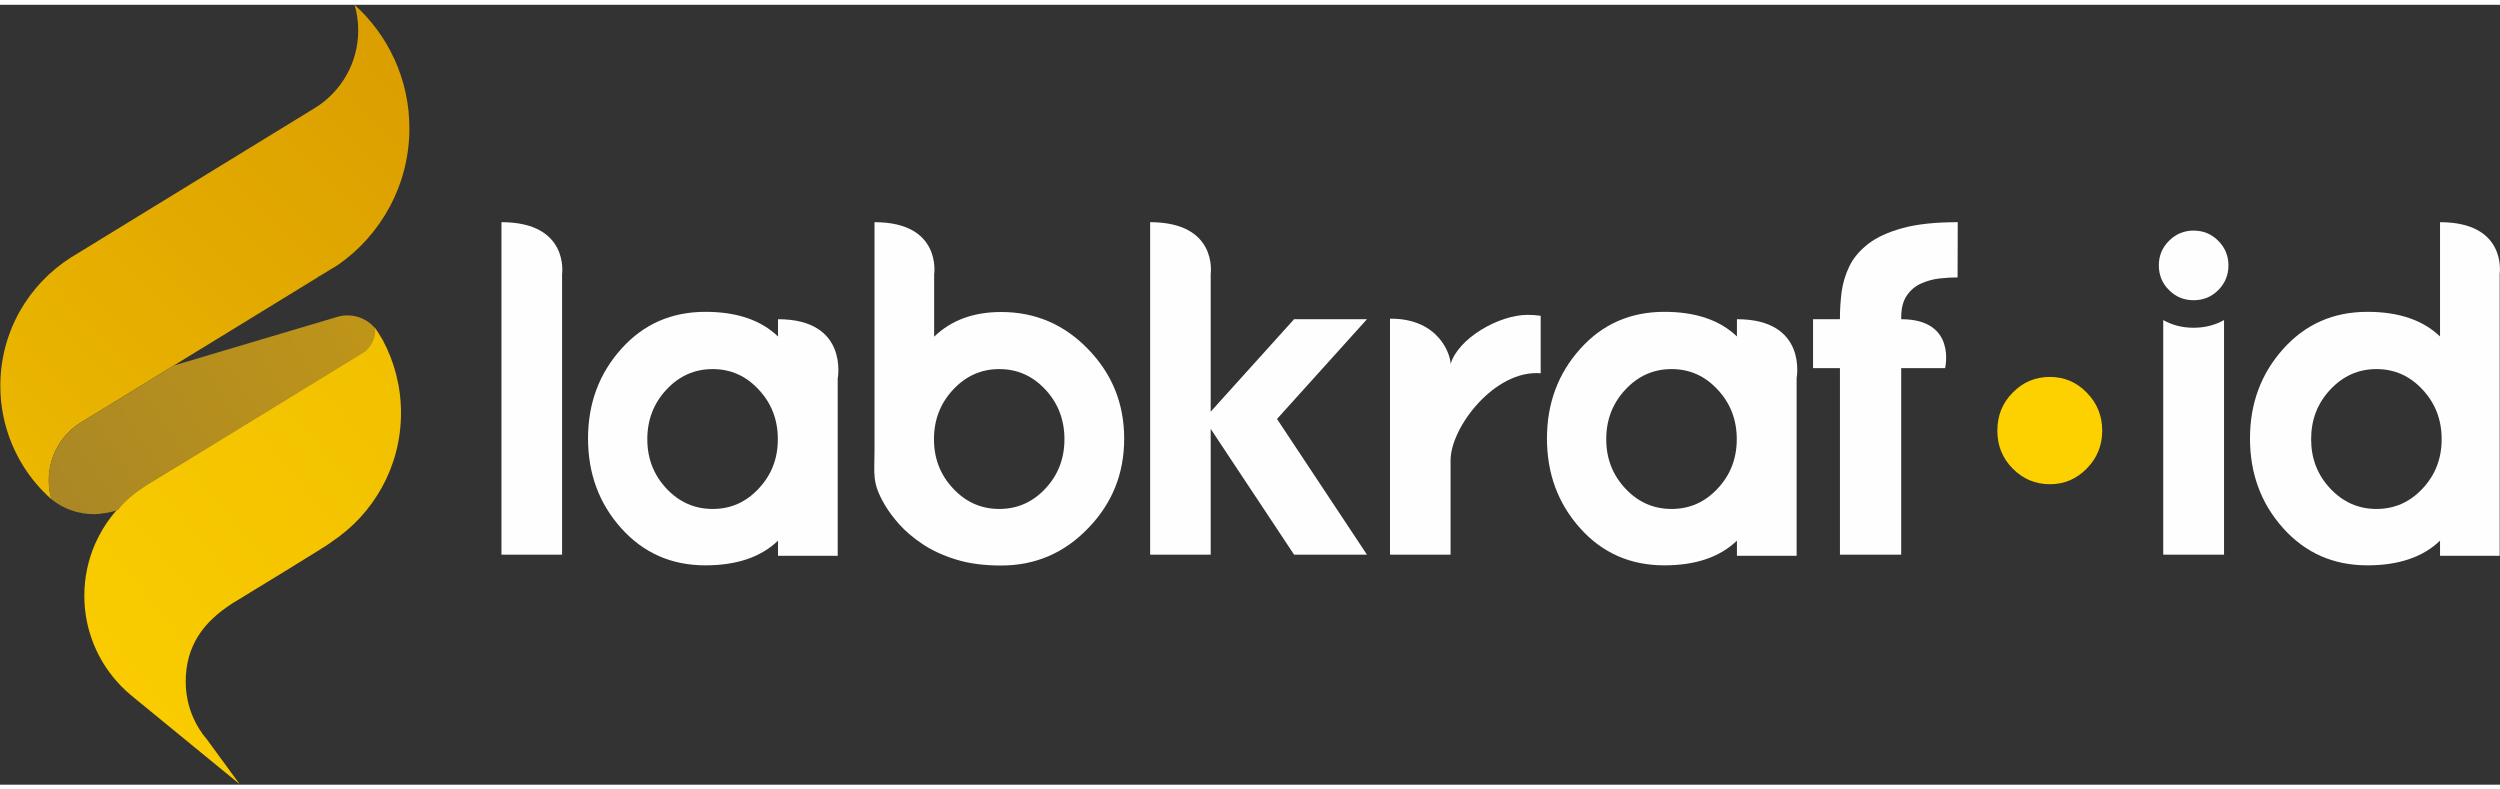 <svg width="190" height="60" viewBox="0 0 1840 574" fill="none" xmlns="http://www.w3.org/2000/svg">
<rect x="0" y="0" width="1840" height="574" fill="#333333" stroke="none"/>
<path fill-rule="evenodd" clip-rule="evenodd" d="M281.723 246.801C280.136 244.145 277.169 239.212 275.789 237.487C275.824 237.97 275.824 235.417 275.824 238.936C275.824 242.454 274.513 250.838 266.613 256.047L223.145 282.68L134.104 337.256L110.507 351.746C99.847 357.3 93.016 364.51 89.946 367.58C88.877 368.65 87.842 369.719 86.841 370.823C82.736 375.343 79.044 380.276 75.871 385.52C73.697 389.108 71.731 392.868 70.006 396.766C64.9 408.461 62.071 421.364 62.071 434.922C62.071 457.449 69.902 478.183 83.012 494.5C86.91 499.365 91.291 503.85 96.052 507.851L98.053 509.473V509.507L98.674 509.99L98.053 509.507L176.399 573.64L152.457 540.901C150.249 538.348 148.249 535.623 146.489 532.759C145.799 531.621 145.144 530.482 144.523 529.344C139.52 520.098 136.692 509.507 136.692 498.261C136.692 471.835 149.628 454.379 170.742 440.717C177.227 436.715 244.396 395.973 244.051 395.283C274.858 374.963 295.143 340.051 295.143 300.412C295.143 281.024 290.279 262.774 281.723 246.801Z" fill="url(#paint0_linear_1345_19277)"/>
<path fill-rule="evenodd" clip-rule="evenodd" d="M97.812 283.957L127.894 265.5L204.757 218.41L234.288 200.298C234.253 200.264 234.184 200.229 234.115 200.195C234.874 199.815 235.633 199.401 236.392 198.987L248.846 191.398C280.55 169.25 301.318 132.474 301.318 90.869C301.318 72.757 297.385 55.543 290.313 40.053C283.345 24.77 273.271 11.143 260.955 0C262.714 5.968 263.646 12.281 263.646 18.836C263.646 42.985 250.882 64.167 231.735 75.966C231.631 76.035 231.528 76.104 231.39 76.173L82.943 167.145L54.999 184.291L52.274 185.947C20.984 205.749 0.25 240.627 0.25 280.369C0.25 288.062 1.009 295.583 2.492 302.828C4.838 314.281 8.944 325.114 14.498 335.015C19.121 343.26 24.778 350.85 31.299 357.646C33.403 359.819 35.611 361.958 37.888 363.959C36.577 359.509 35.887 354.782 35.887 349.918C35.887 331.91 45.374 316.144 59.656 307.313C59.76 307.278 59.829 307.209 59.932 307.175L68.316 302.034L97.812 283.957Z" fill="url(#paint1_linear_1345_19277)"/>
<path fill-rule="evenodd" clip-rule="evenodd" d="M215.762 239.351L127.894 265.501L97.811 283.958C85.116 291.72 72.49 299.517 59.932 307.175L59.656 307.313C45.374 316.145 35.887 331.911 35.887 349.919C35.887 354.783 36.577 359.51 37.888 363.96C46.443 370.825 57.276 374.896 69.074 374.896C74.111 374.896 83.046 373.447 87.186 371.515C95.673 359.061 120.718 345.952 134.345 337.569L223.489 282.957L237.875 274.16L265.233 257.394L268.096 255.635C272.995 252.012 276.169 246.182 276.169 239.627C276.169 239.144 276.169 238.661 276.134 238.178C271.304 232.314 263.991 228.588 255.815 228.588C253.331 228.588 250.916 228.933 248.639 229.588L247.914 229.795L237.703 232.831L215.762 239.351Z" fill="url(#paint2_linear_1345_19277)"/>
<path d="M1795.86 405.554C1795.86 401.836 1795.86 398.119 1795.86 394.401C1783.25 406.495 1765.47 412.563 1742.44 412.563C1717.4 412.563 1696.8 403.46 1680.43 385.255C1664.11 367.05 1655.99 345.042 1655.99 319.187C1655.99 293.461 1664.11 271.495 1680.43 253.29C1696.8 235.042 1717.4 225.983 1742.44 225.983C1765.47 225.983 1783.25 232.051 1795.86 244.102C1795.86 216.068 1795.86 188.034 1795.86 160C1845.47 160 1839.75 198.077 1839.75 198.077C1839.75 267.222 1839.75 336.367 1839.75 405.554C1825.09 405.554 1810.47 405.554 1795.86 405.554ZM1797.06 319.743C1797.06 305.427 1792.4 293.29 1783.04 283.247C1773.68 273.162 1762.35 268.119 1749.11 268.119C1735.82 268.119 1724.49 273.162 1715.05 283.247C1705.65 293.29 1700.99 305.427 1700.99 319.743C1700.99 333.931 1705.65 346.025 1715.05 356.025C1724.49 366.067 1735.82 371.067 1749.11 371.067C1762.35 371.067 1773.68 366.067 1783.04 356.025C1792.4 346.025 1797.06 333.931 1797.06 319.743Z" fill="#FEFEFE"/>
<path d="M1278.38 405.554C1278.38 401.836 1278.38 398.118 1278.38 394.4C1265.82 406.494 1248 412.563 1224.97 412.563C1199.97 412.563 1179.32 403.46 1163 385.255C1146.68 367.05 1138.56 345.042 1138.56 319.187C1138.56 293.461 1146.68 271.495 1163 253.29C1179.32 235.042 1199.97 225.982 1224.97 225.982C1248 225.982 1265.82 232.051 1278.38 244.102C1278.38 239.871 1278.38 235.64 1278.38 231.41C1330.52 231.41 1322.32 274.743 1322.32 274.743C1322.32 318.332 1322.32 361.922 1322.32 405.554C1307.66 405.554 1293.04 405.554 1278.38 405.554ZM1278.26 319.743C1278.26 305.426 1273.6 293.29 1264.2 283.247C1254.88 273.162 1243.6 268.119 1230.31 268.119C1216.97 268.119 1205.65 273.162 1196.25 283.247C1186.89 293.29 1182.19 305.426 1182.19 319.743C1182.19 333.931 1186.89 346.025 1196.25 356.025C1205.65 366.067 1216.97 371.067 1230.31 371.067C1243.6 371.067 1254.88 366.067 1264.2 356.025C1273.6 346.025 1278.26 333.931 1278.26 319.743Z" fill="#FEFEFE"/>
<path d="M687.531 198.419C687.531 213.718 687.531 228.974 687.531 244.273C700.095 232.136 716.505 226.111 736.89 226.111C761.89 226.111 783.214 235.213 800.778 253.376C818.513 271.581 827.402 293.589 827.402 319.315C827.402 345.17 818.513 367.136 800.778 385.341C783.214 403.589 761.89 412.691 736.89 412.691C724.112 412.691 713.001 411.238 703.429 408.204C693.899 405.255 685.736 401.452 678.856 396.836C671.976 392.221 666.292 387.349 661.719 382.221C657.147 377.05 653.514 372.136 650.907 367.52C641.634 351.409 643.642 345.897 643.642 328.033C643.642 272.008 643.642 215.983 643.642 160C693.429 160 687.531 198.419 687.531 198.419ZM783.428 319.743C783.428 305.427 778.77 293.29 769.454 283.247C760.095 273.162 748.77 268.119 735.48 268.119C722.232 268.119 710.864 273.162 701.505 283.247C692.104 293.29 687.403 305.427 687.403 319.743C687.403 333.931 692.104 346.025 701.505 356.025C710.864 366.067 722.232 371.067 735.48 371.067C748.77 371.067 760.095 366.067 769.454 356.025C778.77 346.025 783.428 333.931 783.428 319.743Z" fill="#FEFEFE"/>
<path d="M572.619 405.554C572.619 401.836 572.619 398.118 572.619 394.4C560.055 406.494 542.235 412.563 519.201 412.563C494.201 412.563 473.56 403.46 457.235 385.255C440.911 367.05 432.791 345.042 432.791 319.187C432.791 293.461 440.911 271.495 457.235 253.29C473.56 235.042 494.201 225.982 519.201 225.982C542.235 225.982 560.055 232.051 572.619 244.102C572.619 239.871 572.619 235.64 572.619 231.41C624.884 231.41 616.551 275.085 616.551 275.085C616.551 289.914 616.551 304.785 616.551 319.614C616.551 348.247 616.551 376.879 616.551 405.554C601.893 405.554 587.277 405.554 572.619 405.554ZM572.491 319.743C572.491 305.426 567.833 293.29 558.431 283.247C549.115 273.162 537.833 268.119 524.543 268.119C511.209 268.119 499.885 273.162 490.483 283.247C481.124 293.29 476.423 305.426 476.423 319.743C476.423 333.931 481.124 346.025 490.483 356.025C499.885 366.067 511.209 371.067 524.543 371.067C537.833 371.067 549.115 366.067 558.431 356.025C567.833 346.025 572.491 333.931 572.491 319.743Z" fill="#FEFEFE"/>
<path d="M1640.14 191.795C1640.14 198.932 1637.61 205.001 1632.66 209.958C1627.66 215 1621.63 217.436 1614.49 217.436C1607.44 217.436 1601.38 215 1596.38 209.958C1591.38 205.001 1588.9 198.932 1588.9 191.795C1588.9 184.744 1591.38 178.676 1596.38 173.719C1601.38 168.676 1607.44 166.197 1614.49 166.197C1621.63 166.197 1627.66 168.676 1632.66 173.719C1637.61 178.676 1640.14 184.744 1640.14 191.795Z" fill="#FEFEFE"/>
<path d="M1636.89 404.701C1621.97 404.701 1607.06 404.701 1592.14 404.701V232.053C1598.81 235.813 1606.25 237.694 1614.49 237.694C1622.74 237.694 1630.22 235.813 1636.89 232.053V404.701Z" fill="#FEFEFE"/>
<path d="M1508.68 273.889C1519.32 273.889 1528.38 277.735 1535.86 285.47C1543.42 293.119 1547.23 302.436 1547.23 313.504C1547.23 324.359 1543.42 333.632 1535.86 341.324C1528.38 348.974 1519.32 352.863 1508.68 352.863C1498 352.863 1488.89 348.974 1481.33 341.324C1473.72 333.632 1470.05 324.359 1470.05 313.504C1470.05 302.436 1473.72 293.119 1481.33 285.47C1488.89 277.735 1498 273.889 1508.68 273.889Z" fill="#FDD100"/>
<path d="M1354.2 230.213C1354.2 224.145 1354.62 217.82 1355.43 211.282C1356.33 204.701 1358.26 198.419 1361.2 192.308C1364.2 186.196 1368.85 180.769 1375.09 175.897C1381.37 171.068 1389.84 167.222 1400.43 164.316C1411.08 161.41 1424.54 160 1440.9 160C1440.86 173.547 1440.82 187.094 1440.78 200.641C1436.72 200.641 1432.27 200.897 1427.49 201.41C1422.7 201.966 1418.17 203.248 1413.94 205.128C1409.71 207.008 1406.16 209.957 1403.47 213.931C1400.69 217.906 1399.28 223.29 1399.28 230.213C1399.28 230.598 1399.28 230.983 1399.28 231.41C1440.35 231.41 1431.59 267.435 1431.59 267.435C1420.82 267.435 1410.05 267.435 1399.28 267.435C1399.28 313.204 1399.28 358.931 1399.28 404.7C1384.24 404.7 1369.24 404.7 1354.2 404.7C1354.2 358.931 1354.2 313.204 1354.2 267.435C1347.61 267.435 1340.99 267.435 1334.41 267.435C1334.41 255.427 1334.41 243.418 1334.41 231.41C1340.99 231.41 1347.61 231.41 1354.2 231.41C1354.2 230.983 1354.2 230.598 1354.2 230.213Z" fill="#FEFEFE"/>
<path d="M1124.32 228.205C1127.7 228.205 1130.86 228.461 1133.94 228.889C1133.94 242.991 1133.94 257.094 1133.94 271.196C1100.18 268.419 1067.62 310.94 1067.62 335.256C1067.62 364.486 1067.62 375.469 1067.62 404.7C1052.74 404.7 1037.87 404.7 1023.04 404.7C1023.04 346.922 1023.04 288.803 1023.04 231.026C1060.01 230.684 1067.96 259.017 1067.62 264.487C1073.17 245.384 1103.34 228.205 1124.32 228.205Z" fill="#FEFEFE"/>
<path d="M952.444 231.41C970.307 231.41 988.213 231.41 1006.08 231.41C984.025 255.897 961.931 280.341 939.88 304.828C961.931 338.119 984.025 371.409 1006.08 404.7C988.213 404.7 970.307 404.7 952.444 404.7C931.974 373.845 911.546 342.991 891.076 312.136C891.076 342.991 891.076 373.845 891.076 404.7C876.205 404.7 861.333 404.7 846.504 404.7C846.504 323.119 846.504 241.538 846.504 160C896.546 160 891.076 198.077 891.076 198.077C891.076 231.837 891.076 265.641 891.076 299.444C911.546 276.752 931.974 254.059 952.444 231.41Z" fill="#FEFEFE"/>
<path d="M413.687 404.7C398.816 404.7 383.944 404.7 369.072 404.7C369.072 323.119 369.072 241.538 369.072 160C419.243 160 413.687 198.248 413.687 198.248C413.687 267.051 413.687 335.897 413.687 404.7Z" fill="#FEFEFE"/>
<defs>
<linearGradient id="paint0_linear_1345_19277" x1="44.524" y1="512.683" x2="350.594" y2="268.212" gradientUnits="userSpaceOnUse">
<stop stop-color="#FACD00"/>
<stop offset="1" stop-color="#F0BF00"/>
</linearGradient>
<linearGradient id="paint1_linear_1345_19277" x1="324.928" y1="11.55" x2="-34.399" y2="357.402" gradientUnits="userSpaceOnUse">
<stop stop-color="#D99C00"/>
<stop offset="1" stop-color="#EDBA00"/>
</linearGradient>
<linearGradient id="paint2_linear_1345_19277" x1="290.92" y1="207.897" x2="-6.167" y2="397.185" gradientUnits="userSpaceOnUse">
<stop stop-color="#C19617"/>
<stop offset="1" stop-color="#A68527"/>
</linearGradient>
</defs>
</svg>

